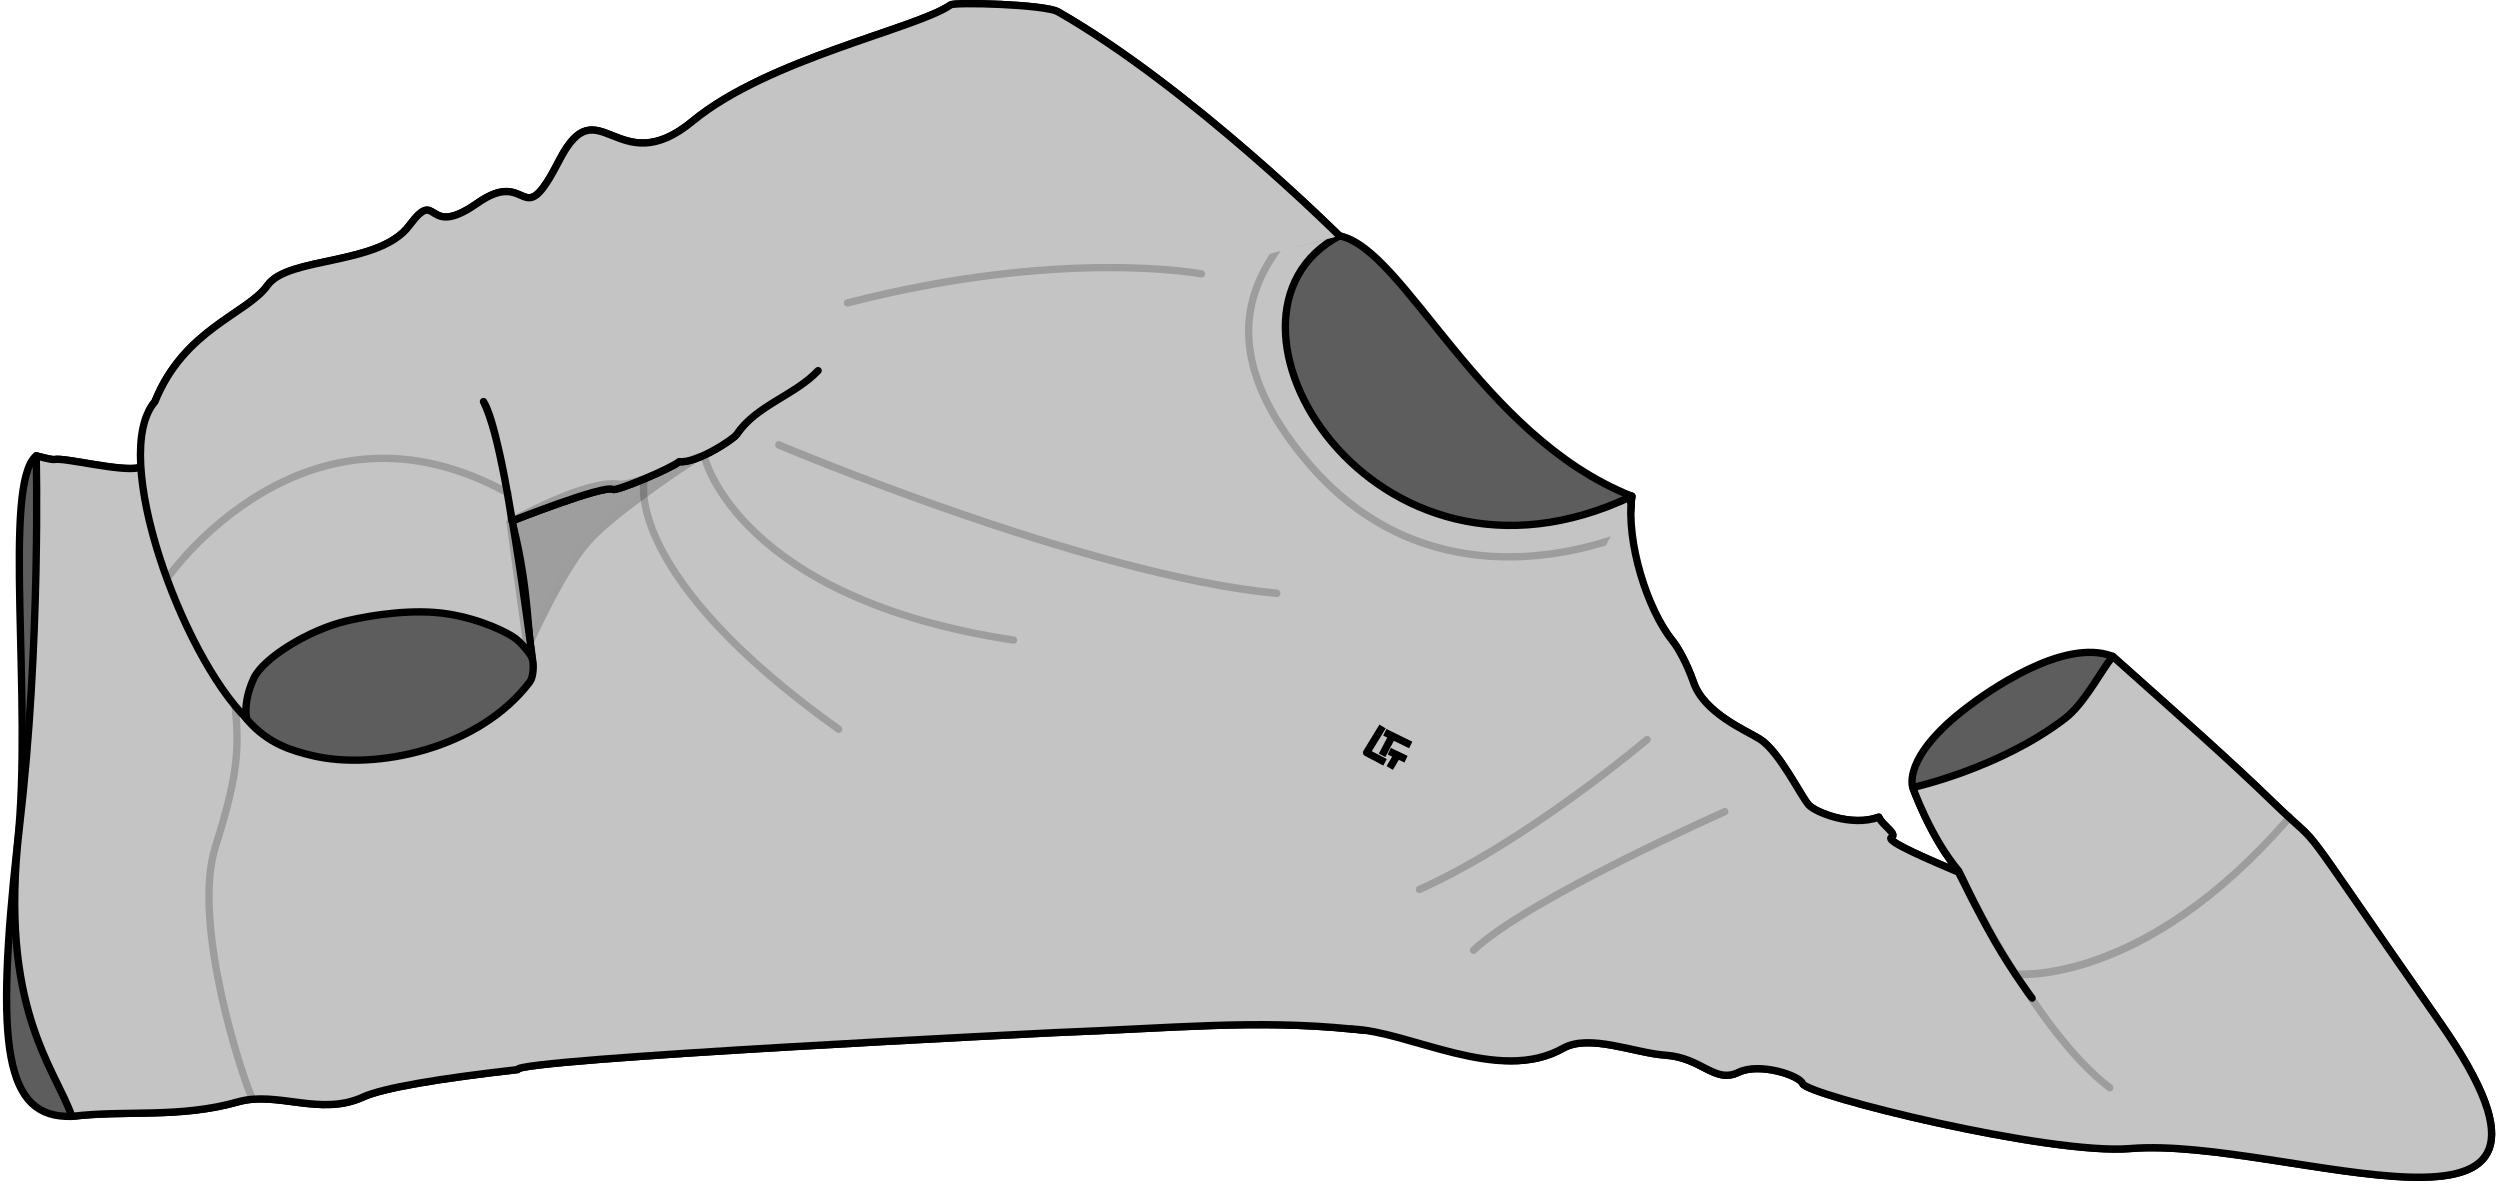 <?xml version="1.0" encoding="UTF-8" standalone="no"?>
<!DOCTYPE svg PUBLIC "-//W3C//DTD SVG 1.1//EN" "http://www.w3.org/Graphics/SVG/1.1/DTD/svg11.dtd">
<svg width="100%" height="100%" viewBox="0 0 340 161" version="1.1" xmlns="http://www.w3.org/2000/svg" xmlns:xlink="http://www.w3.org/1999/xlink" xml:space="preserve" xmlns:serif="http://www.serif.com/" style="fill-rule:evenodd;clip-rule:evenodd;stroke-linecap:round;stroke-linejoin:round;stroke-miterlimit:1.5;">
    <g id="torso">
        <g id="behind-troso" serif:id="behind troso" transform="matrix(1,0,0,1,-481.265,-78.635)">
            <path d="M703.19,146.118C682.479,137.89 672.266,112.435 663.427,110.711C659.642,108.055 633.292,107.307 624.508,108.195C588.875,111.801 539.466,138.992 500.092,142.265C497.541,142.791 490.025,140.839 488.674,141.128C488.286,141.212 486.19,140.625 486.19,140.625C481.528,144.44 485.77,173.99 483.638,193.37C480.592,221.054 481.882,230.749 491.036,230.463C498.393,229.565 505.598,230.759 513.654,228.481C518.994,226.971 524.855,230.491 530.631,227.835C533.355,226.582 541.08,225.3 551.659,224.101C551.055,222.669 624.777,219.069 624.777,219.069C640.647,218.472 652.101,217.27 665.082,218.583C677.475,219.836 690.125,217.01 711,216.671C727.3,216.407 719.561,187.293 708.911,175.233C702.661,168.153 703.023,154.931 702.914,153.722C702.668,150.978 703.19,146.118 703.19,146.118Z" style="fill:rgb(93,93,93);stroke:black;stroke-width:1px;"/>
        </g>
        <g id="front-troso" serif:id="front troso" transform="matrix(1,0,0,1,-481.265,-78.635)">
            <path d="M703.19,146.118C667.845,162.961 643.053,121.485 663.427,110.711C659.642,108.055 633.292,107.307 624.508,108.195C588.875,111.801 539.466,138.992 500.092,142.265C497.541,142.791 490.025,140.839 488.674,141.128C488.286,141.212 486.19,140.625 486.19,140.625C486.19,140.625 486.851,166.198 483.905,191.141C480.997,215.763 488.839,224.01 491.036,230.463C498.393,229.565 505.598,230.759 513.654,228.481C518.994,226.971 524.855,230.491 530.631,227.835C533.355,226.582 541.08,225.3 551.659,224.101C551.055,222.669 624.777,219.069 624.777,219.069C640.647,218.472 652.101,217.27 665.082,218.583C677.475,219.836 690.125,217.01 711,216.671C727.3,216.407 719.561,187.293 708.911,175.233C702.661,168.153 703.023,154.931 702.914,153.722C702.668,150.978 703.19,146.118 703.19,146.118Z" style="fill:rgb(196,196,196);stroke:black;stroke-width:1px;"/>
        </g>
        <g id="ltt-logo" serif:id="ltt logo" transform="matrix(0.766,0.073,-0.073,0.766,-307.623,-80.732)">
            <path d="M663.095,171.742L661.009,176.024L663.81,177.174" style="fill:none;stroke:black;stroke-width:1.3px;stroke-linecap:square;stroke-linejoin:miter;stroke-miterlimit:2;"/>
            <path d="M664.472,172.369L668.033,173.71" style="fill:none;stroke:black;stroke-width:1.3px;stroke-linecap:square;stroke-linejoin:miter;stroke-miterlimit:2;"/>
            <g transform="matrix(1,0,0,1,0.247,0.099)">
                <path d="M663.771,175.548L664.932,172.715" style="fill:none;stroke:black;stroke-width:1.3px;stroke-linecap:square;stroke-linejoin:miter;stroke-miterlimit:2;"/>
            </g>
            <g transform="matrix(1,0,0,1,0.49,1.09)">
                <path d="M665.119,176.664L665.771,175.265" style="fill:none;stroke:black;stroke-width:1.3px;stroke-linecap:square;stroke-linejoin:miter;stroke-miterlimit:2;"/>
            </g>
            <g transform="matrix(1,0,0,1,-0.008,0.577)">
                <path d="M665.591,175.044L667.449,175.726" style="fill:none;stroke:black;stroke-width:1.3px;stroke-linecap:square;stroke-linejoin:miter;stroke-miterlimit:2;"/>
            </g>
        </g>
        <g id="torso-wrinkles" serif:id="torso wrinkles" transform="matrix(1,0,0,1,-481.265,-78.635)">
            <g opacity="0.2">
                <path d="M659.63,107.071C655.16,112.217 643.302,122.517 658.845,141.193C673.18,158.417 692.611,155.264 703.216,151.056" style="fill:none;stroke:black;stroke-width:1px;"/>
                <path d="M568.831,144.364C568.831,144.364 566.362,157.157 595.315,177.806" style="fill:none;stroke:black;stroke-width:1px;"/>
                <path d="M577.135,140.997C577.135,140.997 581.848,160.075 619.106,165.686" style="fill:none;stroke:black;stroke-width:1px;"/>
                <g transform="matrix(0.893,0,0,0.957,62.57,5.923)">
                    <path d="M587.459,139.201C587.459,139.201 634.478,157.78 663.322,160.299" style="fill:none;stroke:black;stroke-width:1.08px;"/>
                </g>
                <path d="M515.439,227.69C514.462,225.735 507.23,204.349 510.553,193.814C513.886,183.248 513.923,179.869 512.946,172.052C511.902,163.703 513.53,154.193 509.437,141.225" style="fill:none;stroke:black;stroke-width:1px;stroke-miterlimit:2;"/>
            </g>
        </g>
    </g>
    <g id="left-arm" serif:id="left arm">
        <g id="behind-larm" serif:id="behind larm" transform="matrix(1,0,0,1,-481.265,-78.635)">
            <path d="M665.783,218.383C673.638,218.643 685.058,226.159 693.843,221.199C697.427,219.175 703.654,221.864 707.758,222.136C712.733,222.467 714.429,226.056 717.713,224.467C720.546,223.096 726.012,224.884 726.423,226.004C727,227.577 759.985,235.754 770.998,234.836C791.908,233.094 837.519,252.649 813.134,217.729C791.591,186.879 798.188,195.301 790.545,187.886C784.539,182.058 777.946,176.239 768.584,167.895C761.868,165.286 751.37,172.862 748.742,174.869C739.841,181.666 741.401,185.739 741.401,185.739C741.401,185.739 743.8,192.529 747.684,197.137C747.719,197.179 749.143,197.762 749.175,197.799C749.135,197.782 747.674,197.281 747.628,197.261C744.387,195.87 737.562,193.029 738.49,192.532C739.382,192.055 737.232,190.875 736.782,189.765C733.064,191.141 728.167,189.088 727.266,188.126C726.247,187.038 723.266,180.845 720.616,179.162C718.832,178.029 713.062,175.661 711.597,171.467C710.687,168.862 709.542,166.805 708.685,165.732C705.352,161.561 702.322,153.018 703.128,146.719" style="fill:rgb(93,93,93);stroke:black;stroke-width:1px;"/>
        </g>
        <g id="front-larm" serif:id="front larm" transform="matrix(1,0,0,1,-481.265,-78.635)">
            <path d="M665.082,218.583C672.938,218.843 685.058,226.159 693.843,221.199C697.427,219.175 703.654,221.864 707.758,222.136C712.733,222.467 714.429,226.056 717.713,224.467C720.546,223.096 726.012,224.884 726.423,226.004C727,227.577 759.985,235.754 770.998,234.836C791.908,233.094 837.519,252.649 813.134,217.729C791.591,186.879 798.188,195.301 790.545,187.886C784.539,182.058 777.946,176.239 768.584,167.895C766.753,170.252 764.704,174.364 762.076,176.371C753.175,183.168 741.401,185.739 741.401,185.739C741.401,185.739 743.8,192.529 747.684,197.137C747.719,197.179 750.084,202.338 752.679,206.848C755.008,210.895 757.594,214.342 757.626,214.379C757.587,214.362 755.038,210.913 752.679,206.848C750.092,202.39 747.674,197.281 747.628,197.261C744.387,195.87 737.562,193.029 738.49,192.532C739.382,192.055 737.232,190.875 736.782,189.765C733.064,191.141 728.167,189.088 727.266,188.126C726.247,187.038 723.266,180.845 720.616,179.162C718.832,178.029 713.062,175.661 711.597,171.467C710.687,168.862 709.542,166.805 708.685,165.732C705.352,161.561 702.383,152.417 703.19,146.118" style="fill:rgb(196,196,196);stroke:black;stroke-width:1px;"/>
        </g>
        <g id="left-arm-wrinkles" serif:id="left arm wrinkles" opacity="0.2">
            <g transform="matrix(1,0,0,1,-481.265,-78.635)">
                <path d="M705.263,179.218C705.263,179.218 689.022,193.008 674.312,199.596" style="fill:none;stroke:black;stroke-width:1px;"/>
            </g>
            <g transform="matrix(1,0,0,1,-481.265,-78.635)">
                <path d="M715.835,189.024C715.835,189.024 688.868,200.975 681.667,207.87" style="fill:none;stroke:black;stroke-width:1px;"/>
            </g>
            <g transform="matrix(1,0,0,1,-481.265,-78.635)">
                <path d="M747.735,197.387C747.735,197.387 757.898,218.755 768.191,226.572" style="fill:none;stroke:black;stroke-width:1px;stroke-miterlimit:2;"/>
            </g>
            <g transform="matrix(0.976,0,0,1.1,-458.313,-90.245)">
                <path d="M750.353,202.482C750.353,202.482 768.171,204.162 788.647,183.055" style="fill:none;stroke:black;stroke-width:0.96px;stroke-miterlimit:2;"/>
            </g>
        </g>
    </g>
    <g id="right-arm" serif:id="right arm">
        <g id="behind-rarm" serif:id="behind rarm" transform="matrix(1,0,0,1,-481.265,-78.635)">
            <path d="M663.427,110.711C663.427,110.711 643.171,90.548 625.15,80.24C623.383,79.23 611.12,78.898 610.551,79.303C606.07,82.494 585.713,86.634 575.449,95.124C565.184,103.615 562.65,90.055 557.327,100.447C552.005,110.838 553.399,101.207 546.176,106.276C538.952,111.345 540.98,103.868 536.925,109.317C532.87,114.766 520.451,113.499 517.663,117.427C514.875,121.356 506.324,123.349 502.329,133.268C496.073,140.524 512.996,174.298 514.885,176.505C517.688,179.779 520.971,180.739 523.817,181.412C532.283,183.414 546.38,180.566 553.338,171.345C553.758,170.789 553.887,169.228 553.711,168.47C552.998,165.408 553.283,159.057 551.041,150.118C550.741,148.92 549.171,148.766 549.171,148.766L550.874,149.496C550.874,149.496 563.36,144.547 564.605,145.196C565.133,145.472 572.636,142.303 573.623,141.417C575.991,141.69 580.997,138.385 581.439,137.727C584.086,133.783 589.359,131.755 592.524,128.403" style="fill:rgb(93,93,93);stroke:black;stroke-width:1px;"/>
        </g>
        <g id="front-rarm" serif:id="front rarm" transform="matrix(1,0,0,1,-481.265,-78.635)">
            <path d="M663.427,110.711C663.427,110.711 643.171,90.548 625.15,80.24C623.383,79.23 611.12,78.898 610.551,79.303C606.07,82.494 585.713,86.634 575.449,95.124C565.184,103.615 562.65,90.055 557.327,100.447C552.005,110.838 553.399,101.207 546.176,106.276C538.952,111.345 540.98,103.868 536.925,109.317C532.87,114.766 520.451,113.499 517.663,117.427C514.875,121.356 506.324,123.349 502.329,133.268C496.073,140.524 506.001,167.64 514.797,176.357C514.543,174.971 514.818,172.94 515.794,170.861C517.068,168.15 523.213,164.305 528.44,163.073C531.923,162.251 537.571,161.389 542.226,162.139C546.732,162.864 550.343,164.677 551.418,165.501C551.941,165.903 553.233,167.244 553.666,168.169C553.666,168.169 549.847,137.559 547.019,133.249C549.246,137.695 550.874,149.496 550.874,149.496C550.874,149.496 563.36,144.547 564.605,145.196C565.133,145.472 572.636,142.303 573.623,141.417C575.991,141.69 580.997,138.385 581.439,137.727C584.086,133.783 589.359,132.397 592.524,129.045" style="fill:rgb(196,196,196);stroke:black;stroke-width:1px;"/>
        </g>
        <g id="right-arm-wrinkles" serif:id="right arm wrinkles" opacity="0.2">
            <g transform="matrix(1,0,0,1,-481.265,-78.635)">
                <path d="M644.651,115.881C644.651,115.881 625.798,112.29 596.53,119.832" style="fill:none;stroke:black;stroke-width:1px;"/>
            </g>
            <g transform="matrix(1,0,0,1,-481.265,-78.635)">
                <path d="M552.98,166.803L550.626,149.623C550.626,149.623 561.022,143.749 565.484,144.491C567.278,144.79 576.279,140.758 576.279,140.758C576.279,140.758 565.135,147.924 561.252,152.265C557.535,156.421 552.98,166.803 552.98,166.803Z" style="fill:rgb(3,3,3);stroke:black;stroke-width:1px;"/>
            </g>
            <g transform="matrix(1,0,0,1,-481.265,-78.635)">
                <path d="M504.193,157.023C504.193,157.023 522.864,130.42 550.363,145.703" style="fill:none;stroke:black;stroke-width:1px;stroke-miterlimit:2;"/>
            </g>
        </g>
    </g>
</svg>
